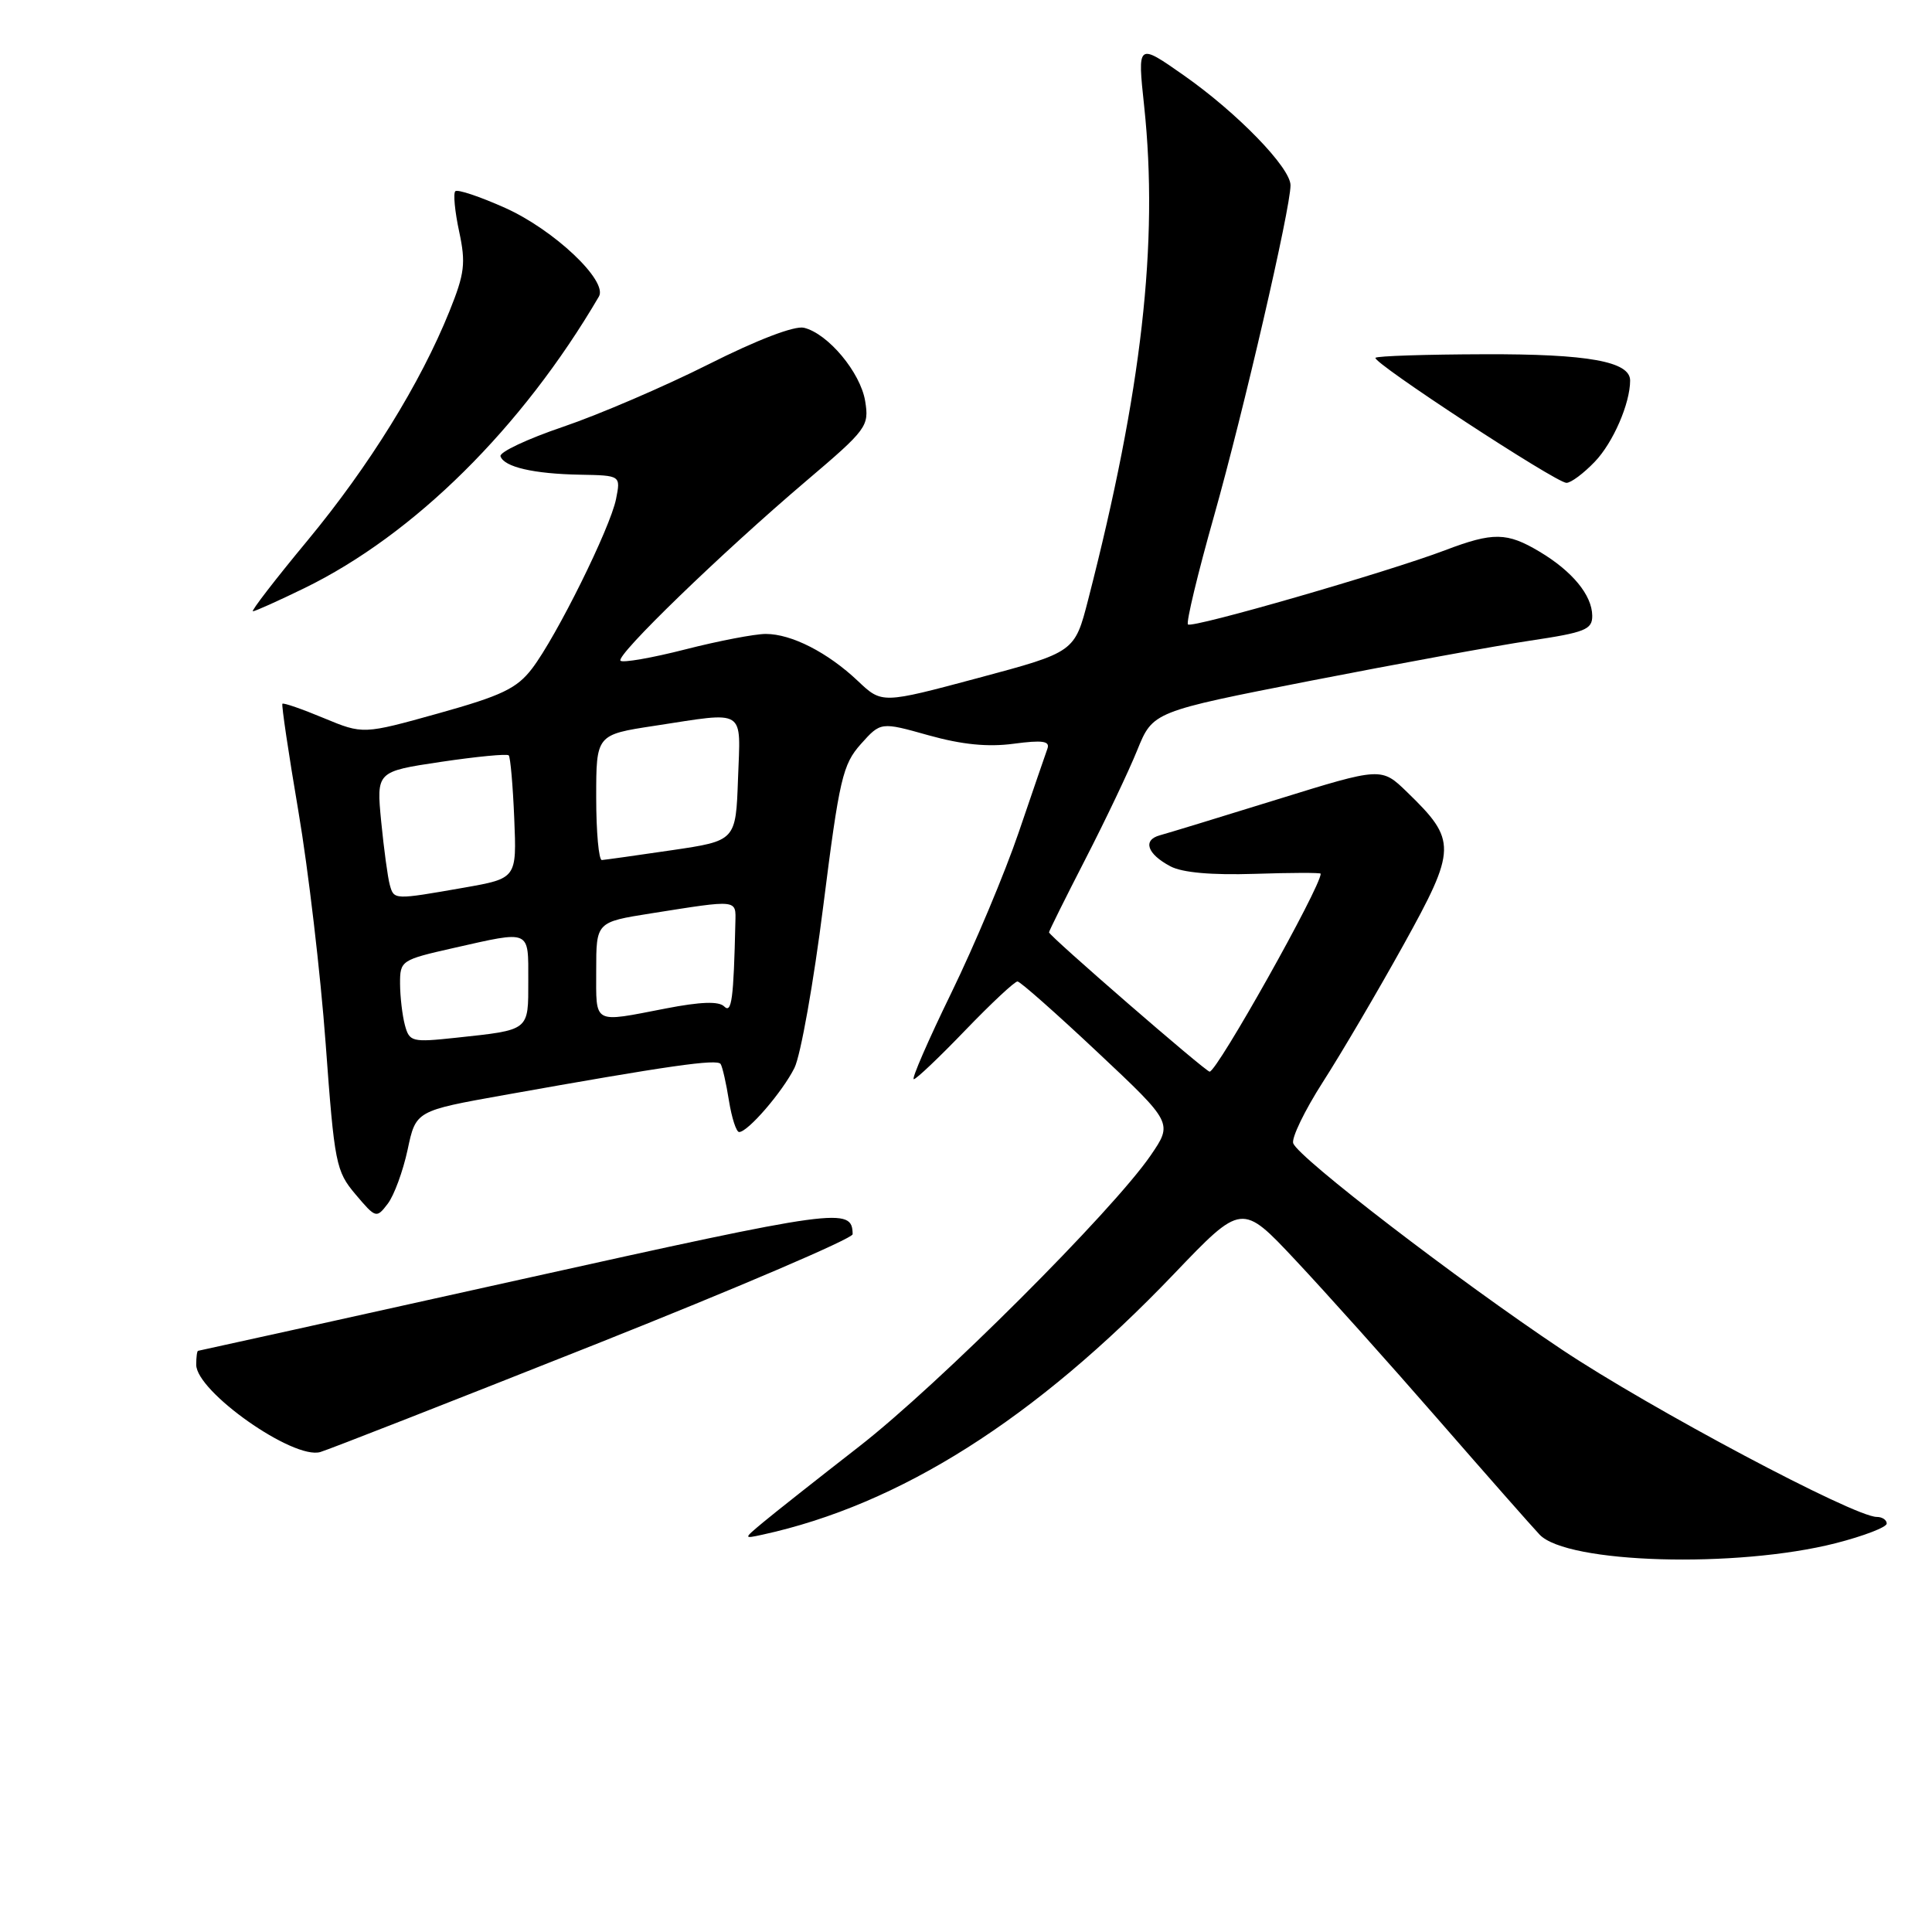 <?xml version="1.0" encoding="UTF-8" standalone="no"?>
<!DOCTYPE svg PUBLIC "-//W3C//DTD SVG 1.1//EN" "http://www.w3.org/Graphics/SVG/1.1/DTD/svg11.dtd" >
<svg xmlns="http://www.w3.org/2000/svg" xmlns:xlink="http://www.w3.org/1999/xlink" version="1.1" viewBox="0 0 256 256">
 <g >
 <path fill="currentColor"
d=" M 243.25 204.48 C 246.96 203.53 250.00 202.36 250.00 201.88 C 250.00 201.40 249.41 201.00 248.68 201.00 C 245.68 201.00 218.61 186.61 206.93 178.81 C 193.08 169.56 172.11 153.45 171.36 151.50 C 171.10 150.81 172.87 147.15 175.29 143.37 C 177.72 139.59 182.52 131.42 185.96 125.22 C 193.04 112.44 193.06 111.36 186.45 104.96 C 183.04 101.65 183.04 101.65 169.27 105.92 C 161.70 108.27 154.69 110.41 153.69 110.68 C 151.38 111.31 151.99 113.15 155.08 114.79 C 156.66 115.63 160.53 115.97 166.25 115.79 C 171.06 115.63 175.00 115.62 175.00 115.77 C 175.00 117.54 161.27 142.00 160.28 142.00 C 159.75 142.00 139.00 124.00 139.00 123.54 C 139.00 123.36 141.17 119.00 143.81 113.86 C 146.46 108.71 149.56 102.20 150.69 99.40 C 152.76 94.30 152.76 94.30 173.63 90.21 C 185.11 87.97 198.21 85.57 202.75 84.89 C 210.05 83.80 211.00 83.42 210.98 81.58 C 210.95 78.86 208.34 75.69 204.00 73.10 C 199.68 70.52 197.85 70.49 191.48 72.91 C 183.84 75.81 157.95 83.29 157.41 82.74 C 157.15 82.48 158.71 75.99 160.88 68.32 C 164.78 54.49 171.00 27.62 171.00 24.55 C 171.00 22.22 163.96 14.96 156.87 9.99 C 150.71 5.67 150.71 5.67 151.61 14.09 C 153.53 32.19 151.30 51.80 144.19 79.45 C 142.40 86.41 142.40 86.41 129.63 89.83 C 116.86 93.25 116.86 93.25 113.68 90.24 C 109.69 86.46 104.88 84.00 101.47 84.00 C 100.02 84.00 95.22 84.92 90.80 86.05 C 86.38 87.18 82.52 87.85 82.22 87.55 C 81.54 86.88 95.59 73.28 106.85 63.71 C 114.88 56.89 115.18 56.48 114.64 53.15 C 114.02 49.36 109.73 44.21 106.53 43.43 C 105.29 43.13 100.34 45.02 93.87 48.28 C 88.02 51.22 79.36 54.94 74.62 56.55 C 69.87 58.16 66.14 59.92 66.32 60.46 C 66.79 61.88 70.71 62.79 76.87 62.90 C 82.25 63.00 82.25 63.00 81.63 66.12 C 80.86 69.97 73.74 84.34 70.50 88.59 C 68.49 91.22 66.49 92.18 58.11 94.52 C 48.11 97.31 48.11 97.31 42.90 95.15 C 40.03 93.95 37.57 93.10 37.42 93.25 C 37.28 93.39 38.23 99.81 39.54 107.51 C 40.85 115.20 42.47 129.04 43.15 138.26 C 44.32 154.22 44.51 155.18 47.11 158.26 C 49.80 161.44 49.88 161.46 51.38 159.50 C 52.22 158.40 53.40 155.18 54.01 152.35 C 55.10 147.19 55.10 147.19 66.80 145.10 C 88.58 141.21 95.06 140.28 95.49 140.99 C 95.73 141.37 96.23 143.56 96.59 145.85 C 96.96 148.13 97.56 150.00 97.94 150.00 C 99.10 150.00 103.69 144.67 105.27 141.50 C 106.09 139.85 107.81 130.19 109.09 120.03 C 111.22 103.17 111.66 101.30 114.06 98.60 C 116.70 95.65 116.70 95.65 123.04 97.43 C 127.44 98.66 130.88 99.01 134.31 98.55 C 138.15 98.04 139.15 98.19 138.79 99.20 C 138.53 99.91 136.82 104.91 134.98 110.30 C 133.15 115.68 129.13 125.24 126.06 131.55 C 122.99 137.85 120.75 143.00 121.08 143.00 C 121.41 143.00 124.49 140.07 127.92 136.50 C 131.36 132.93 134.47 130.02 134.83 130.05 C 135.20 130.07 139.98 134.30 145.46 139.45 C 155.41 148.80 155.41 148.80 152.46 153.11 C 147.39 160.49 124.38 183.47 113.84 191.67 C 108.30 195.98 102.59 200.49 101.14 201.70 C 98.50 203.90 98.50 203.90 101.00 203.36 C 119.23 199.39 137.18 188.02 155.56 168.80 C 164.55 159.40 164.55 159.40 171.63 166.95 C 175.53 171.10 184.02 180.57 190.49 188.00 C 196.96 195.43 203.04 202.33 204.00 203.34 C 207.62 207.18 230.10 207.83 243.25 204.48 Z  M 78.75 178.19 C 97.59 170.70 112.99 164.11 112.98 163.54 C 112.93 159.92 111.29 160.15 68.98 169.54 C 45.61 174.73 26.39 178.98 26.25 178.99 C 26.11 178.99 26.00 179.82 26.00 180.83 C 26.00 184.39 38.88 193.46 42.45 192.40 C 43.58 192.07 59.91 185.67 78.75 178.19 Z  M 40.32 77.94 C 54.87 70.85 69.18 56.68 79.36 39.29 C 80.57 37.22 73.42 30.46 66.94 27.55 C 63.59 26.05 60.61 25.05 60.33 25.34 C 60.04 25.62 60.27 28.03 60.84 30.68 C 61.74 34.88 61.57 36.24 59.56 41.23 C 55.71 50.79 48.91 61.76 40.74 71.63 C 36.47 76.78 33.22 81.00 33.51 81.00 C 33.80 81.00 36.87 79.62 40.32 77.94 Z  M 211.33 61.17 C 213.74 58.66 216.00 53.46 216.00 50.42 C 216.00 47.90 210.43 46.89 196.68 46.94 C 188.98 46.96 182.49 47.17 182.26 47.41 C 181.71 47.95 206.14 63.95 207.56 63.98 C 208.15 63.99 209.84 62.73 211.33 61.17 Z  M 53.65 135.83 C 53.31 134.55 53.02 132.09 53.01 130.36 C 53.00 127.28 53.14 127.19 60.12 125.61 C 70.40 123.29 70.00 123.11 70.00 129.93 C 70.00 136.65 70.25 136.45 60.39 137.51 C 54.58 138.13 54.25 138.05 53.65 135.83 Z  M 79.00 128.59 C 79.00 122.18 79.00 122.18 86.25 121.03 C 97.89 119.19 97.51 119.15 97.44 122.25 C 97.21 132.39 96.95 134.35 95.96 133.36 C 95.25 132.65 92.85 132.73 88.21 133.63 C 78.45 135.52 79.00 135.82 79.00 128.59 Z  M 51.65 117.25 C 51.38 116.29 50.87 112.51 50.51 108.86 C 49.87 102.23 49.87 102.23 58.44 100.95 C 63.15 100.25 67.19 99.86 67.41 100.09 C 67.63 100.31 67.96 104.08 68.14 108.45 C 68.47 116.39 68.47 116.39 61.48 117.62 C 52.16 119.25 52.21 119.25 51.65 117.25 Z  M 79.00 105.67 C 79.00 97.35 79.00 97.35 86.75 96.17 C 98.99 94.30 98.13 93.75 97.79 103.20 C 97.50 111.41 97.50 111.41 89.00 112.66 C 84.33 113.35 80.16 113.93 79.75 113.96 C 79.34 113.98 79.00 110.25 79.00 105.67 Z "/>
</g>
</svg>